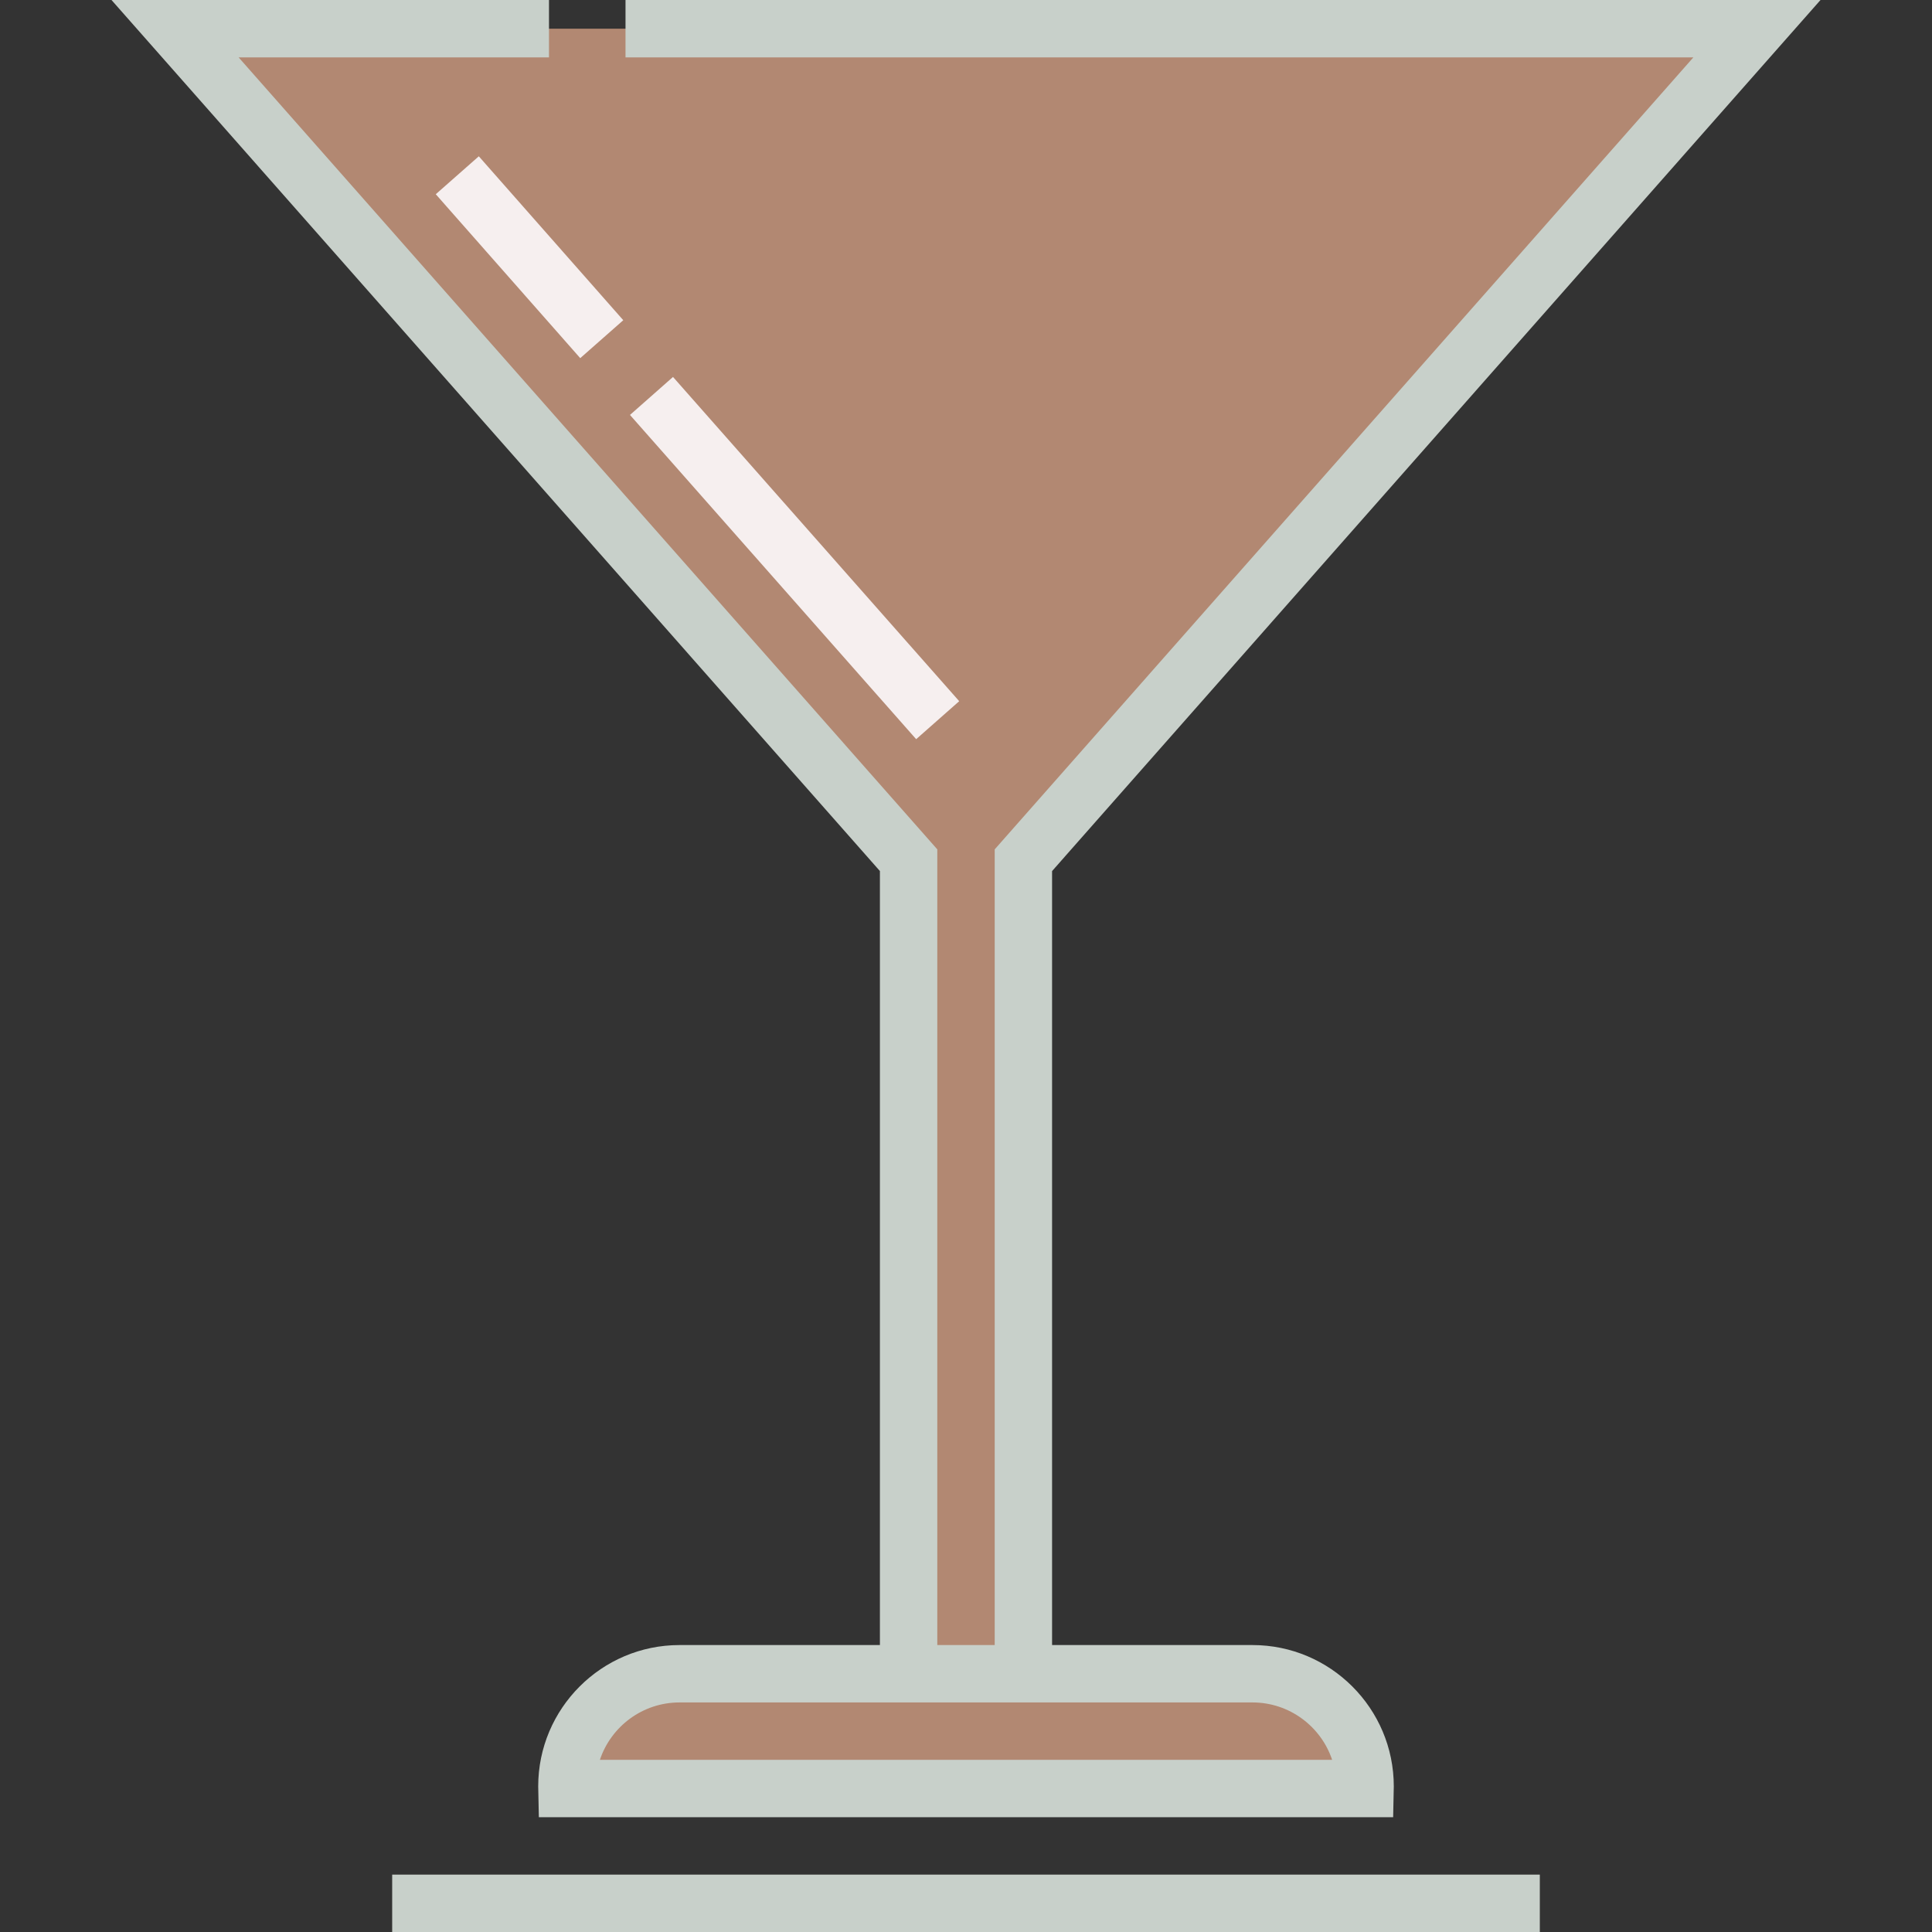 <!-- icon666.com - MILLIONS vector ICONS FREE --><svg version="1.1" id="Layer_1" xmlns="http://www.w3.org/2000/svg" xmlns:xlink="http://www.w3.org/1999/xlink" x="0px" y="0px" viewBox="0 0 512 512" style="enable-background:new 0 0 512 512;" xml:space="preserve"><rect x="0" y="0" width="512" height="512" fill="#333333" stroke="none"/><polygon style="fill: rgb(178, 136, 114);" points="46.394,7.604 240.79,227.966 240.79,443.561 271.21,443.561 271.21,227.969 465.606,7.604 " fill="#80D3CF"></polygon><path style="fill: rgb(178, 136, 114);" d="M361.752,473.977c0.004-0.191,0.014-0.38,0.014-0.571c0-16.482-13.362-29.845-29.845-29.845H180.078 c-16.482,0-29.845,13.362-29.845,29.845c0,0.192,0.011,0.38,0.014,0.571H361.752z" fill="#34B6D0"></path><g><rect x="103.931" y="496.792" style="fill: rgb(200, 208, 202);" width="304.138" height="15.208" fill="#311363"></rect><path style="fill: rgb(200, 208, 202);" d="M233.186,435.957h-53.108c-20.649,0-37.449,16.8-37.449,37.449c0,0.207,0.006,0.411,0.013,0.615 l0.158,7.56h226.398l0.154-7.446l0.004-0.114c0.007-0.205,0.013-0.409,0.013-0.615c0-20.649-16.799-37.449-37.449-37.449h-53.108 V230.844L482.453,0H165.768v15.208h282.99L263.606,225.094v210.863h-15.212V225.09L63.242,15.208h82.247V0H29.547l203.639,230.84 V435.957z M278.814,451.165h53.108c9.813,0,18.161,6.387,21.107,15.208H158.978c2.949-8.828,11.294-15.208,21.102-15.208h53.108 H278.814z" fill="#311363"></path></g><g><rect x="203.059" y="90.539" transform="matrix(-0.75 0.662 -0.662 -0.75 466.43 119.303)" style="fill: rgb(246, 239, 239);" width="15.207" height="114.57" fill="#FFFFFF"></rect><rect x="111.449" y="60.588" transform="matrix(0.661 0.75 -0.75 0.661 98.663 -82.215)" style="fill: rgb(246, 239, 239);" width="57.92" height="15.206" fill="#FFFFFF"></rect></g></svg>